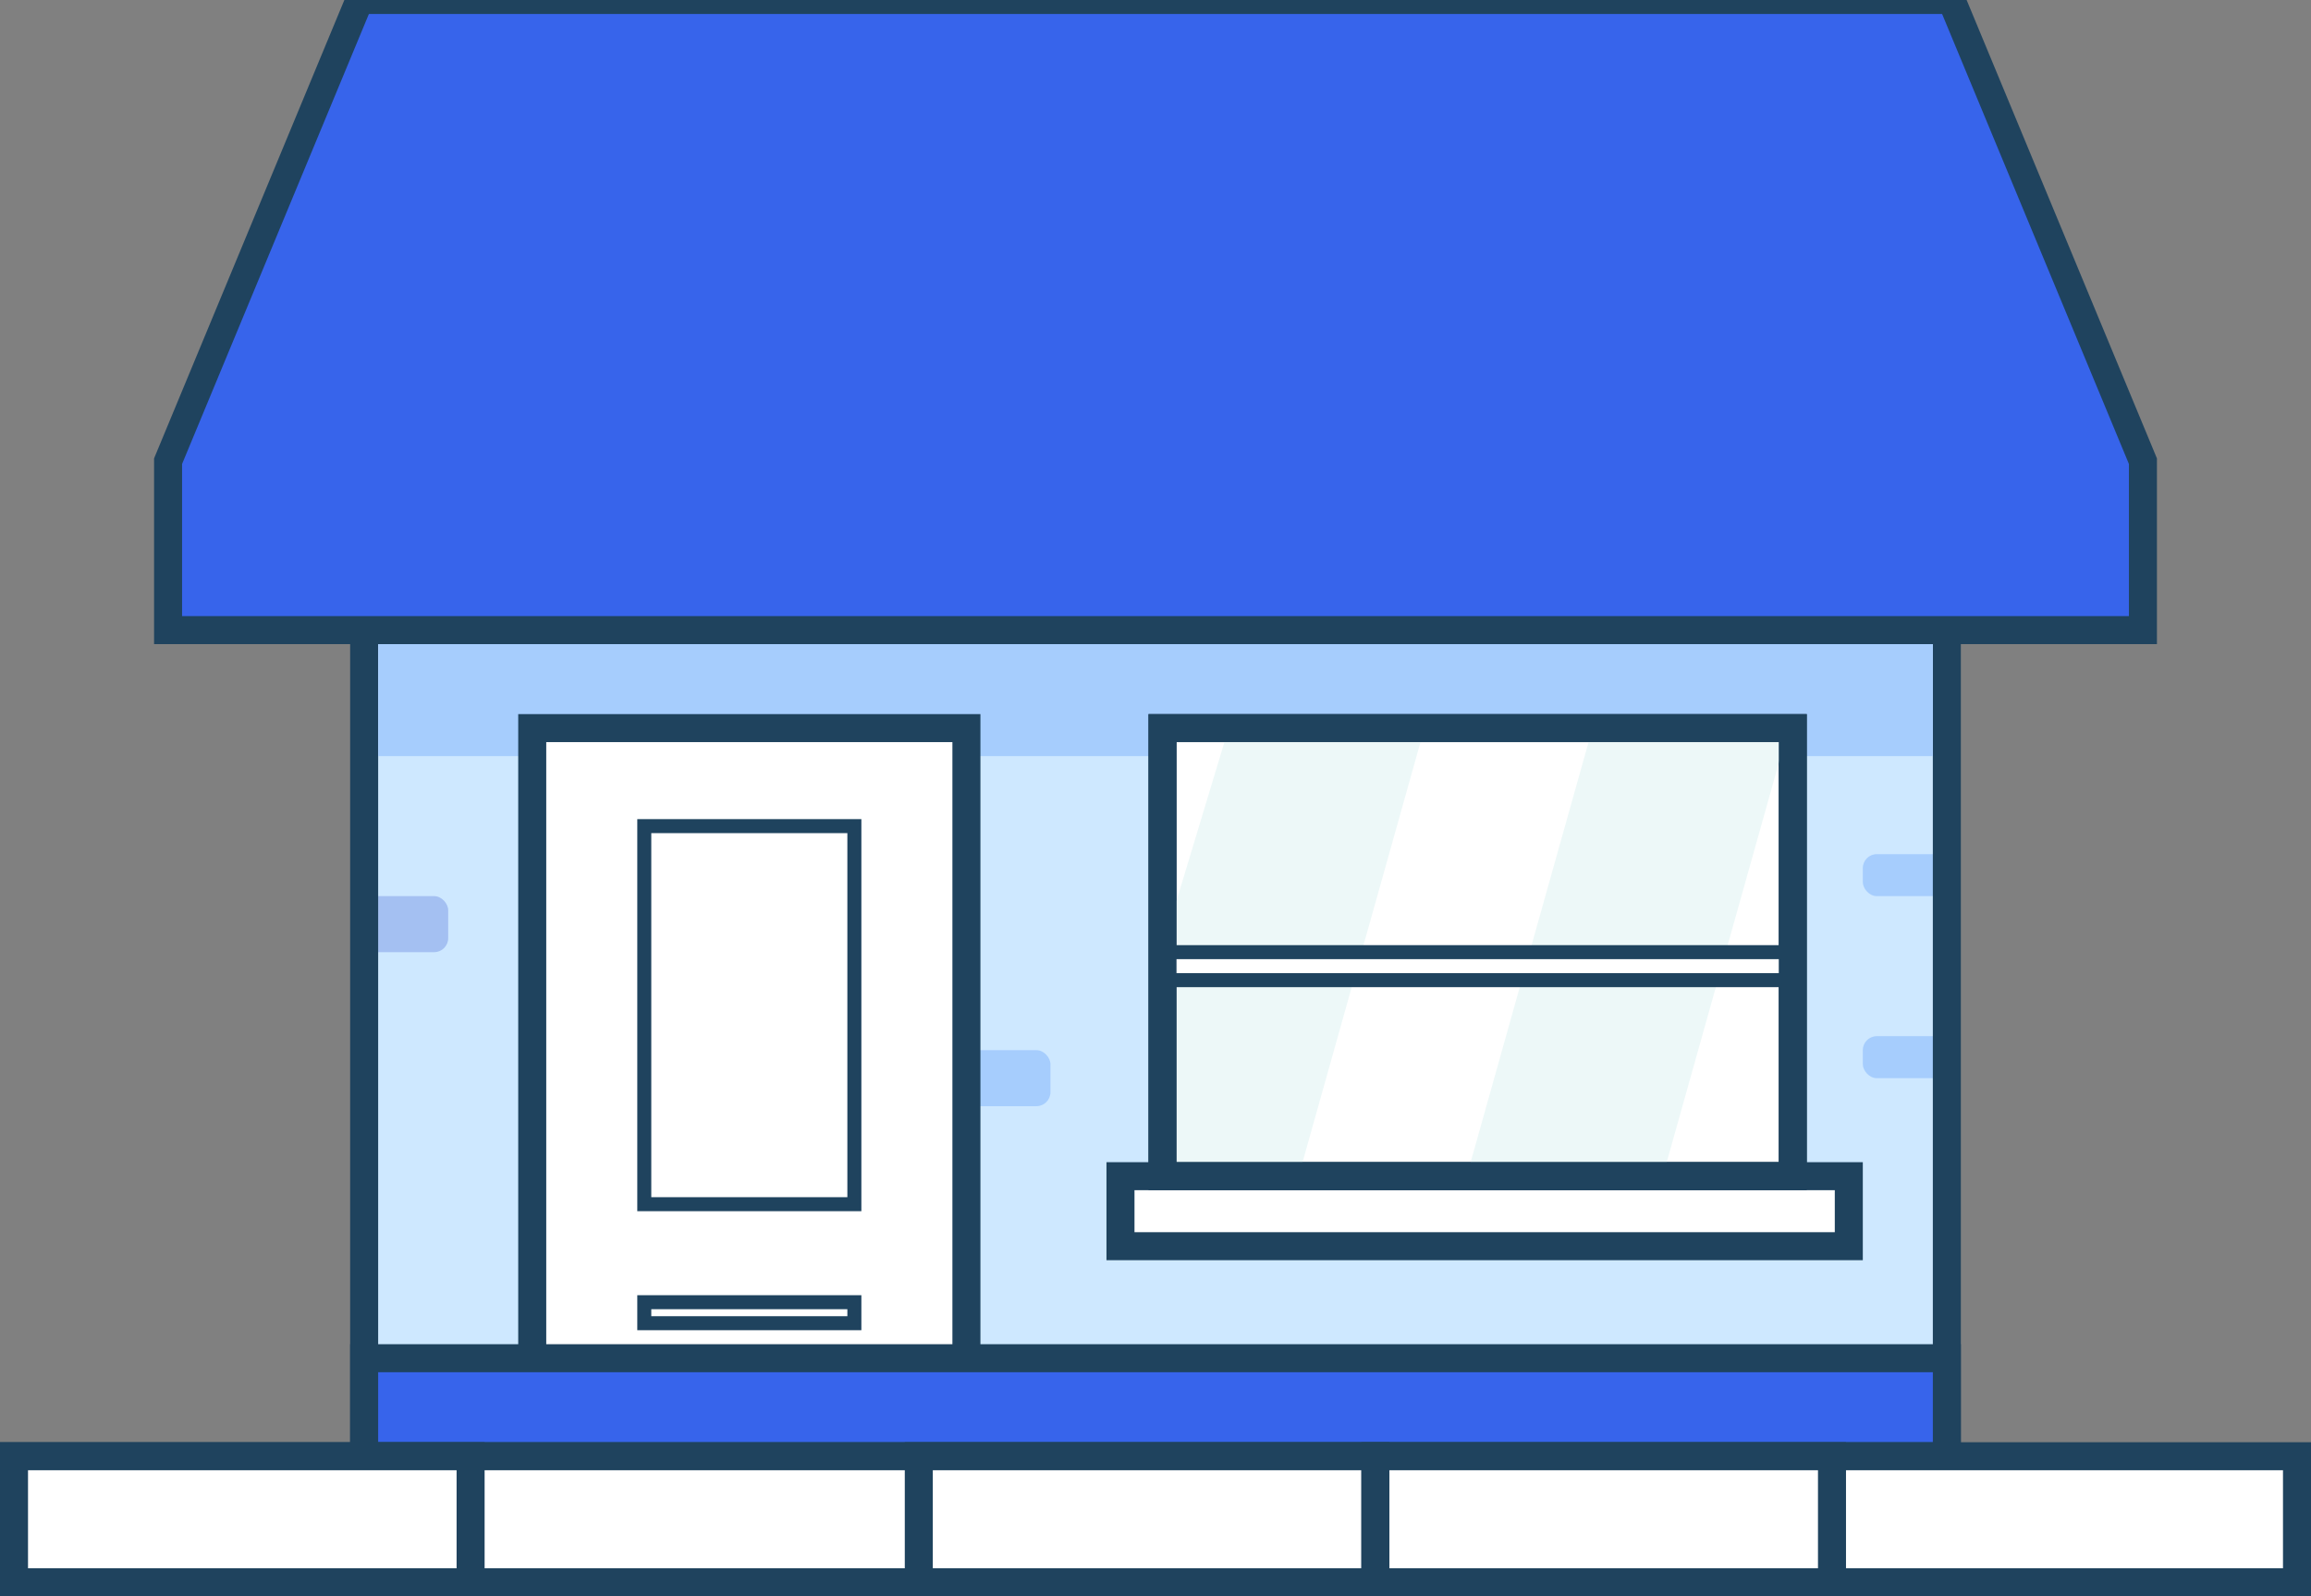 <?xml version="1.0" encoding="UTF-8"?>
<svg width="165px" height="114px" viewBox="0 0 165 114" version="1.1" xmlns="http://www.w3.org/2000/svg" xmlns:xlink="http://www.w3.org/1999/xlink" xmlns:sketch="http://www.bohemiancoding.com/sketch/ns">
    <rect x="0" y="0" width="165" height="114" fill="#808080" stroke="none"/>
    <!-- Generator: Sketch 3.4.2 (15855) - http://www.bohemiancoding.com/sketch -->
    <title>Group + foot</title>
    <desc>Created with Sketch.</desc>
    <defs>
        <rect id="path-1" x="14" y="64" width="6" height="4" rx="1"></rect>
        <rect id="path-2" x="57" y="75" width="6" height="4" rx="1"></rect>
        <rect id="path-3" x="121" y="61" width="6" height="3" rx="1"></rect>
        <rect id="path-4" x="121" y="74" width="6" height="3" rx="1"></rect>
    </defs>
    <g id="Page-1" stroke="none" stroke-width="1" fill="none" fill-rule="evenodd" sketch:type="MSPage">
        <g id="Artboard-1-Copy-2" sketch:type="MSArtboardGroup" transform="translate(-113, -248)">
            <g id="Group-+-foot" sketch:type="MSLayerGroup" transform="translate(114, 248)">
                <g id="Group" transform="translate(11, 0)">
                    <rect id="Rectangle-1-Copy-11" fill="#CEE8FF" sketch:type="MSShapeGroup" x="14" y="34" width="113" height="70"></rect>
                    <g id="Rectangle-18-Copy">
                        <use fill="#A4C0F2" fill-rule="evenodd" sketch:type="MSShapeGroup" xlink:href="#path-1"></use>
                        <use fill="none" xlink:href="#path-1"></use>
                    </g>
                    <g id="Rectangle-18-Copy-2">
                        <use fill="#A6CDFD" fill-rule="evenodd" sketch:type="MSShapeGroup" xlink:href="#path-2"></use>
                        <use fill="none" xlink:href="#path-2"></use>
                    </g>
                    <g id="Rectangle-18-Copy-3">
                        <use fill="#A6CDFD" fill-rule="evenodd" sketch:type="MSShapeGroup" xlink:href="#path-3"></use>
                        <use fill="none" xlink:href="#path-3"></use>
                    </g>
                    <g id="Rectangle-18-Copy-4">
                        <use fill="#A6CDFD" fill-rule="evenodd" sketch:type="MSShapeGroup" xlink:href="#path-4"></use>
                        <use fill="none" xlink:href="#path-4"></use>
                    </g>
                    <rect id="Rectangle-1" stroke="#1F435E" stroke-width="2" sketch:type="MSShapeGroup" x="14" y="34" width="113" height="70"></rect>
                    <rect id="Rectangle-18" fill="#A6CDFD" sketch:type="MSShapeGroup" x="15" y="43" width="111" height="11"></rect>
                    <rect id="Rectangle-1-Copy-4" stroke="#1F435E" stroke-width="2" fill="#FFFFFF" sketch:type="MSShapeGroup" x="26" y="52" width="31" height="52"></rect>
                    <rect id="Rectangle-1-Copy-5" stroke="#1F435E" fill="#FFFFFF" sketch:type="MSShapeGroup" x="34" y="59" width="15" height="27"></rect>
                    <rect id="Rectangle-1-Copy-6" stroke="#1F435E" fill="#FFFFFF" sketch:type="MSShapeGroup" x="34" y="93" width="15" height="1.5"></rect>
                    <g transform="translate(68, 52)" sketch:type="MSShapeGroup">
                        <rect id="Rectangle-1-Copy-12" stroke="#1F435E" stroke-width="2" fill="#FFFFFF" x="3" y="0" width="45" height="32"></rect>
                        <path d="M21.42,1 L13,31 L4,31 L4,12.336 L7.42,1 L21.42,1 Z" id="Rectangle-16" fill="#EDF8F8"></path>
                        <path d="M47.42,1 L39,31 L25,31 L33.42,1 L47.42,1 Z" id="Rectangle-16-Copy" fill="#EDF8F8"></path>
                        <rect id="Rectangle-1-Copy-8" stroke="#1F435E" stroke-width="2" fill="#FFFFFF" x="0" y="32" width="52" height="5"></rect>
                        <rect id="Rectangle-1-Copy-9" stroke="#1F435E" stroke-width="2" x="3" y="0" width="45" height="32"></rect>
                        <rect id="Rectangle-1-Copy-10" stroke="#1F435E" fill="#FFFFFF" x="3.5" y="16" width="44" height="2"></rect>
                    </g>
                    <path d="M127.33,0 L141,32.938 L141,45 L1.11022302e-16,45 L1.11022302e-16,32.938 L13.67,0 L127.33,0 Z" id="Rectangle-18" stroke="#1F435E" stroke-width="2" fill="#3764EB" sketch:type="MSShapeGroup"></path>
                    <rect id="Rectangle-1" stroke="#1F435E" stroke-width="2" fill="#3764EB" sketch:type="MSShapeGroup" x="14" y="97" width="113" height="7"></rect>
                </g>
                <g id="foot" transform="translate(0, 104)" stroke="#1F435E" stroke-width="2" fill="#FFFFFF" sketch:type="MSShapeGroup">
                    <rect id="Rectangle-1" x="0" y="0" width="163" height="9"></rect>
                    <rect id="Rectangle-1-Copy" x="0" y="0" width="32.6" height="9"></rect>
                    <rect id="Rectangle-1-Copy-2" x="64.6" y="0" width="32.6" height="9"></rect>
                    <rect id="Rectangle-1-Copy-3" x="97.2" y="0" width="32.6" height="9"></rect>
                </g>
            </g>
        </g>
    </g>
</svg>
